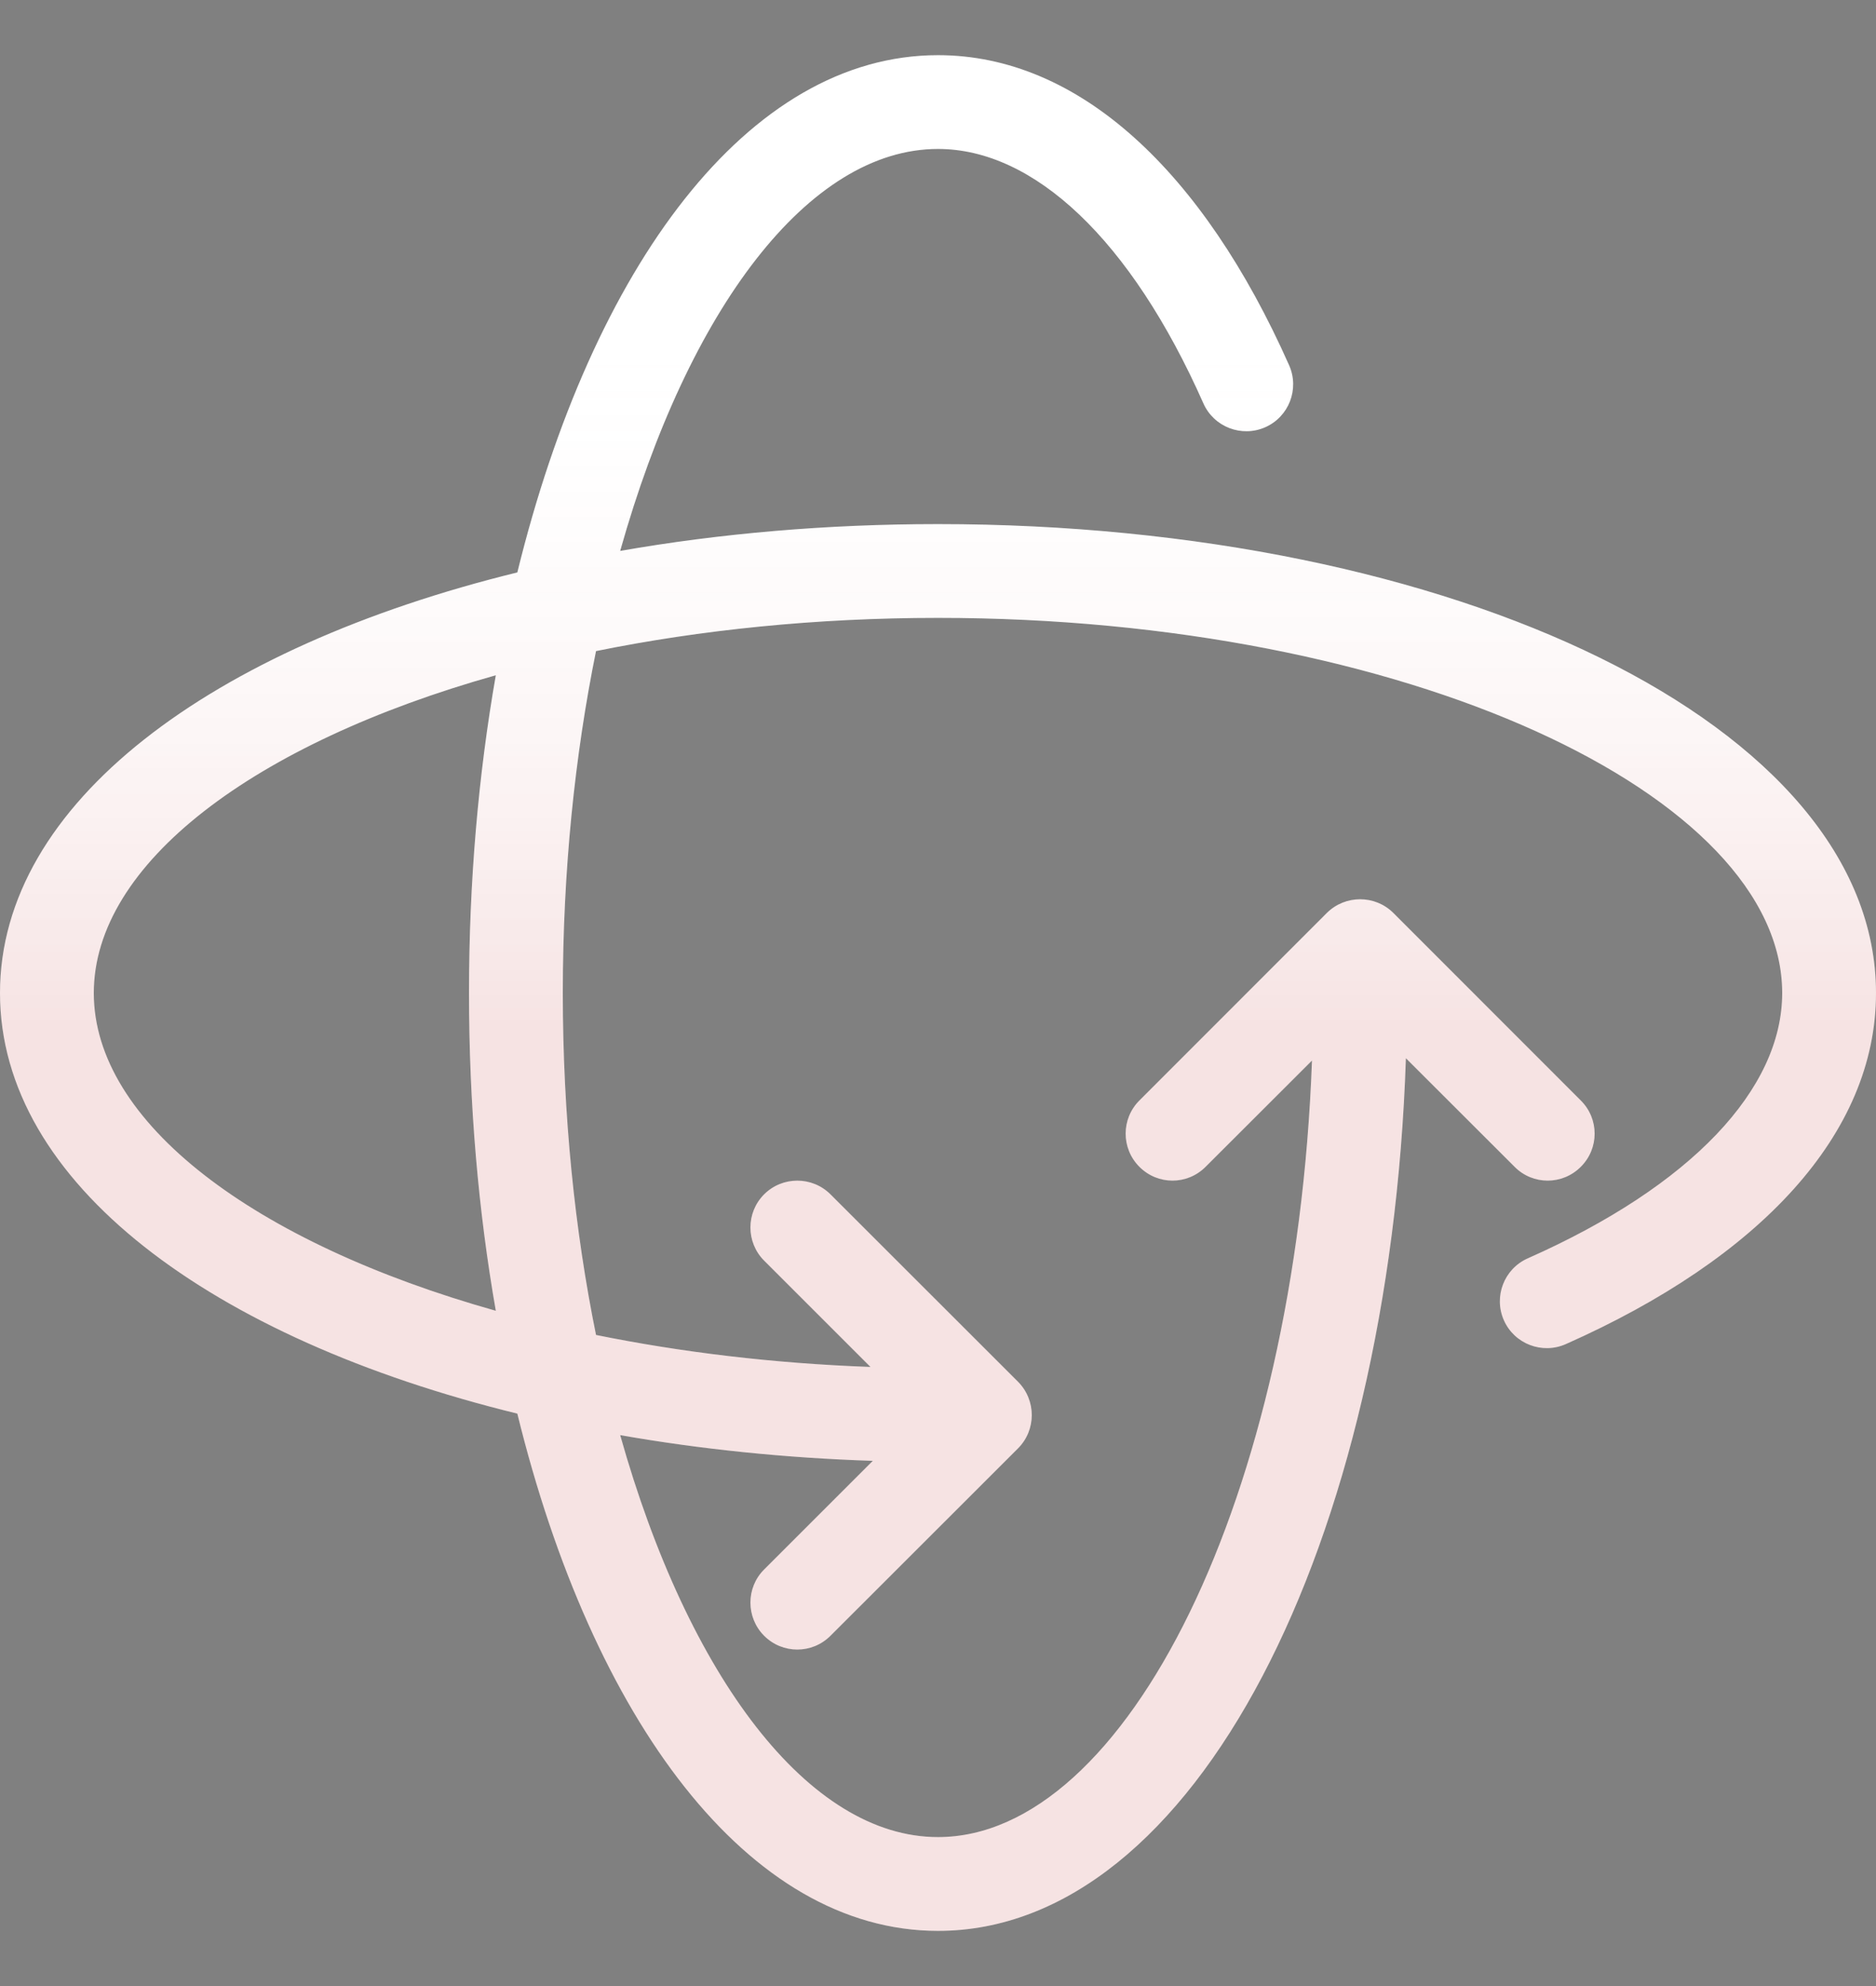 <svg width="17" height="18" viewBox="0 0 17 18" fill="none" xmlns="http://www.w3.org/2000/svg">
    <rect x="0" y="0" width="17" height="18" fill="#808080" stroke="none"/>
    <path
        d="M7.888 12.389L6.924 11.425C6.759 11.259 6.759 10.991 6.924 10.825C7.09 10.659 7.36 10.659 7.526 10.825L9.226 12.524C9.391 12.691 9.391 12.96 9.226 13.126L7.526 14.825C7.36 14.992 7.09 14.992 6.924 14.825C6.759 14.659 6.759 14.39 6.924 14.225L7.909 13.24C7.112 13.214 6.344 13.134 5.62 13.007C6.237 15.2 7.329 16.65 8.5 16.65C10.204 16.65 11.744 13.575 11.889 9.612L10.925 10.575C10.759 10.742 10.491 10.742 10.325 10.575C10.159 10.409 10.159 10.14 10.325 9.974L12.024 8.274C12.191 8.109 12.46 8.109 12.626 8.274L14.325 9.974C14.492 10.14 14.492 10.409 14.325 10.575C14.159 10.742 13.89 10.742 13.725 10.575L12.74 9.591C12.594 13.985 10.83 17.5 8.5 17.5C6.779 17.5 5.368 15.584 4.688 12.812C1.916 12.133 0 10.721 0 9C0 7.279 1.916 5.868 4.688 5.188C5.368 2.416 6.779 0.5 8.5 0.5C9.777 0.5 10.902 1.553 11.682 3.311C11.777 3.526 11.68 3.777 11.466 3.872C11.251 3.967 11 3.87 10.905 3.656C10.247 2.171 9.369 1.35 8.5 1.35C7.329 1.35 6.237 2.8 5.62 4.993C6.521 4.835 7.491 4.75 8.5 4.75C13.166 4.75 17 6.566 17 9C17 10.277 15.947 11.402 14.189 12.182C13.974 12.277 13.723 12.18 13.628 11.966C13.533 11.751 13.63 11.5 13.844 11.405C15.329 10.747 16.15 9.869 16.15 9C16.15 7.209 12.754 5.6 8.5 5.6C7.394 5.6 6.346 5.709 5.401 5.901C5.209 6.846 5.1 7.894 5.1 9C5.1 10.106 5.209 11.154 5.401 12.099C6.17 12.255 7.007 12.357 7.888 12.389ZM4.493 6.12C2.3 6.737 0.85 7.829 0.85 9C0.85 10.171 2.3 11.263 4.493 11.88C4.335 10.979 4.25 10.009 4.25 9C4.25 7.991 4.335 7.021 4.493 6.12Z"
        fill="white" />
    <path
        d="M7.888 12.389L6.924 11.425C6.759 11.259 6.759 10.991 6.924 10.825C7.09 10.659 7.36 10.659 7.526 10.825L9.226 12.524C9.391 12.691 9.391 12.96 9.226 13.126L7.526 14.825C7.36 14.992 7.09 14.992 6.924 14.825C6.759 14.659 6.759 14.39 6.924 14.225L7.909 13.24C7.112 13.214 6.344 13.134 5.62 13.007C6.237 15.2 7.329 16.65 8.5 16.65C10.204 16.65 11.744 13.575 11.889 9.612L10.925 10.575C10.759 10.742 10.491 10.742 10.325 10.575C10.159 10.409 10.159 10.14 10.325 9.974L12.024 8.274C12.191 8.109 12.46 8.109 12.626 8.274L14.325 9.974C14.492 10.14 14.492 10.409 14.325 10.575C14.159 10.742 13.89 10.742 13.725 10.575L12.74 9.591C12.594 13.985 10.83 17.5 8.5 17.5C6.779 17.5 5.368 15.584 4.688 12.812C1.916 12.133 0 10.721 0 9C0 7.279 1.916 5.868 4.688 5.188C5.368 2.416 6.779 0.5 8.5 0.5C9.777 0.5 10.902 1.553 11.682 3.311C11.777 3.526 11.68 3.777 11.466 3.872C11.251 3.967 11 3.87 10.905 3.656C10.247 2.171 9.369 1.35 8.5 1.35C7.329 1.35 6.237 2.8 5.62 4.993C6.521 4.835 7.491 4.75 8.5 4.75C13.166 4.75 17 6.566 17 9C17 10.277 15.947 11.402 14.189 12.182C13.974 12.277 13.723 12.18 13.628 11.966C13.533 11.751 13.63 11.5 13.844 11.405C15.329 10.747 16.15 9.869 16.15 9C16.15 7.209 12.754 5.6 8.5 5.6C7.394 5.6 6.346 5.709 5.401 5.901C5.209 6.846 5.1 7.894 5.1 9C5.1 10.106 5.209 11.154 5.401 12.099C6.17 12.255 7.007 12.357 7.888 12.389ZM4.493 6.12C2.3 6.737 0.85 7.829 0.85 9C0.85 10.171 2.3 11.263 4.493 11.88C4.335 10.979 4.25 10.009 4.25 9C4.25 7.991 4.335 7.021 4.493 6.12Z"
        fill="url(#paint0_linear_222_81)" fill-opacity="0.3" />
    <defs>
        <linearGradient id="paint0_linear_222_81" x1="8.5" y1="-3.879" x2="8.5" y2="9.258"
            gradientUnits="userSpaceOnUse">
            <stop offset="0.521" stop-color="white" stop-opacity="0" />
            <stop offset="1" stop-color="#AD0000" stop-opacity="0.36" />
        </linearGradient>
    </defs>
</svg>